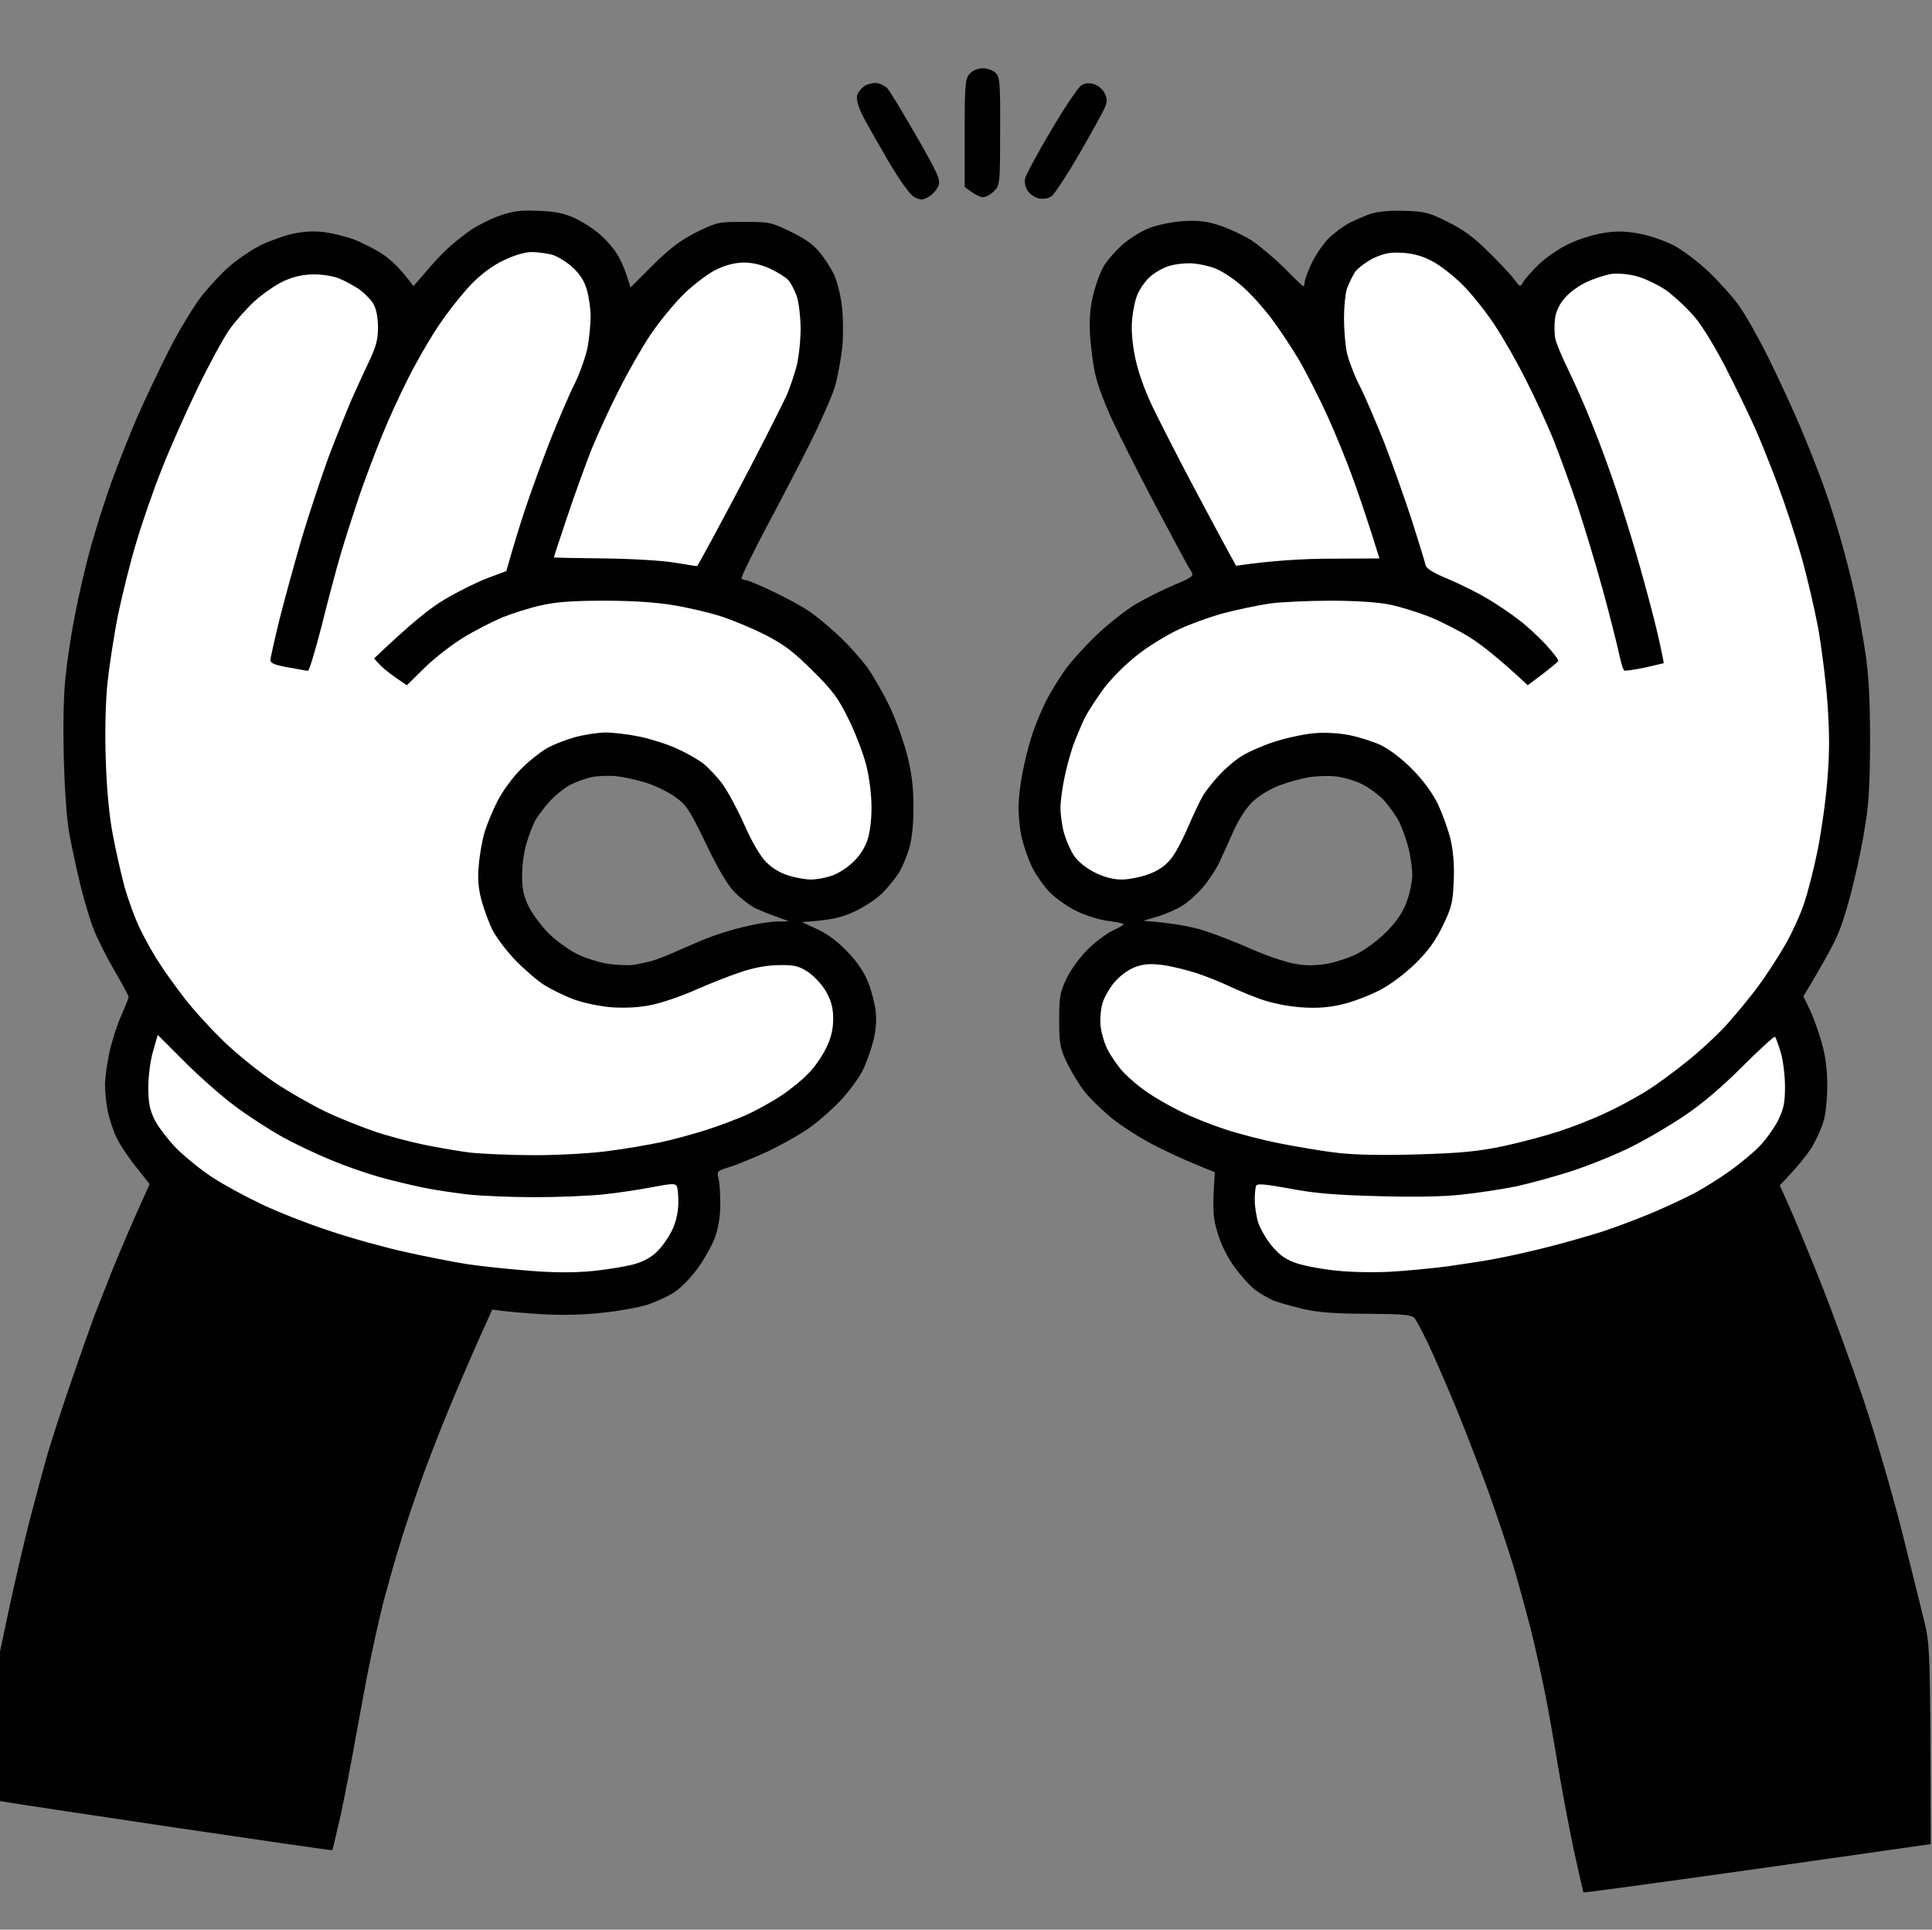 <svg version="1.2" xmlns="http://www.w3.org/2000/svg" viewBox="0 0 736 735" width="736" height="735">
	<rect x="0" y="0" width="736" height="735" fill="#808080" stroke="none"/>
	<title>aokay</title>
	<style>
		.s0 { fill: #020101 } 
		.s1 { fill: #ffffff } 
	</style>
	<g id="Background">
		<path id="Path 0" fill-rule="evenodd" class="s0" d="m374.4 26c1.7 0 3.9 0.8 4.9 1.8 1.6 1.5 1.8 3.8 1.7 22.2 0 19.8-0.1 20.6-2.3 22.8-1.2 1.2-3.1 2.3-4.2 2.3-1.1 0-3.1-0.9-7-3.9v-20.5c0-18.7 0.2-20.7 1.9-22.6 1.2-1.3 3.1-2.1 5-2.1zm-169.4 54.3c6.4 0.2 9.8 0.9 14 2.8 3 1.4 7.5 4.3 9.9 6.5 2.4 2.1 5.4 5.7 6.6 7.9 1.3 2.2 2.9 5.8 4.7 12l8.6-8.6c6.6-6.5 10.6-9.5 16.6-12.5 7.7-3.8 8.4-3.9 18.1-3.9 9.6 0 10.5 0.2 17.8 3.8 5.3 2.5 8.8 5 11.1 8 1.9 2.3 4.4 6.2 5.5 8.7 1.1 2.5 2.4 7.7 2.8 11.5 0.5 3.8 0.6 10.8 0.2 15.5-0.5 4.7-1.8 11.7-2.9 15.5-1.2 3.8-5.5 13.5-9.5 21.5-4 8-11.6 22.6-16.9 32.5-5.2 9.9-9.3 18.3-9.1 18.8 0.3 0.4 1.1 0.7 1.8 0.7 0.6 0 5.3 2 10.2 4.3 5 2.4 11.3 5.8 14 7.7 2.8 1.9 7.9 6.2 11.4 9.5 3.5 3.3 8.3 8.7 10.7 12 2.3 3.3 6.2 10.1 8.5 15 2.3 4.9 5.3 13.3 6.6 18.5 1.7 6.8 2.3 12.3 2.3 19.5 0 6.4-0.6 12-1.6 15.5-0.9 3-2.6 7.1-3.7 9-1.1 1.9-3.9 5.4-6.1 7.7-2.4 2.5-7 5.6-11.1 7.5-4.9 2.3-8.9 3.3-20 4l6 2.8c3.9 1.8 8 4.9 11.5 8.7 3.7 3.8 6.3 7.8 7.8 11.6 1.2 3.1 2.5 8.1 2.8 11 0.4 3.4 0.1 7.3-1 11.5-0.9 3.4-2.7 8.5-4.1 11.2-1.4 2.8-5.3 8-8.7 11.6-3.5 3.6-9.2 8.6-12.8 10.9-3.6 2.4-10.3 6.1-15 8.3-4.7 2.1-10.9 4.7-13.7 5.6-5.3 1.6-5.3 1.6-4.5 4.9 0.4 1.7 0.6 6.3 0.6 10.2-0.1 4.2-0.9 9-2.1 12-1 2.8-3.9 7.9-6.3 11.3-2.5 3.5-6.5 7.7-9 9.3-2.5 1.7-7.2 3.8-10.5 4.9-3.3 1-10.9 2.4-17 3-6.6 0.8-15.6 1-22.5 0.6-6.3-0.4-13.3-0.9-19.5-1.8l-3.3 7.4c-1.9 4-6.5 14.7-10.4 23.8-3.9 9.1-9.4 23-12.3 31-2.9 8-6.9 19.7-8.8 26-2 6.3-4.9 16.7-6.6 23-1.6 6.3-4.3 18.5-6 27-1.6 8.5-4.4 23.4-6.1 33-1.8 9.6-4.1 21.3-5.3 26-1.1 4.7-2 8.6-2.1 8.7-0.1 0.2-27.3-3.8-60.6-8.7-33.3-5-61.7-9.2-66-10v-57l3.9-18.3c2.2-10 5.5-24.3 7.4-31.7 2-7.4 4.7-17.8 6.2-23 1.4-5.2 5.5-17.8 9-28 3.5-10.2 7.7-22.1 9.3-26.5 1.7-4.4 5.1-12.9 7.5-19 2.5-6.1 6.5-15.6 13.7-31.5l-5-6.3c-2.8-3.4-6.2-8.5-7.5-11.2-1.4-2.8-2.9-7.5-3.5-10.5-0.6-3-1-7.4-1-9.8 0-2.3 0.7-7.7 1.6-12 0.9-4.2 2.9-10.6 4.5-14.2 1.6-3.6 2.9-6.8 2.9-7.3 0-0.4-2.4-4.9-5.4-10-2.9-5-6.5-12.1-7.9-15.7-1.4-3.6-3.7-11.2-5.1-17-1.4-5.8-3.3-14.6-4.2-19.5-1-5.4-1.8-17.1-2.1-29-0.3-12.4-0.1-24.2 0.7-31 0.6-6.1 2.2-16.6 3.6-23.5 1.3-6.9 3.9-18.1 5.8-25 1.9-6.9 5.5-18.3 8.1-25.5 2.6-7.2 7-18.2 9.7-24.5 2.8-6.3 8.2-17.8 12.1-25.5 3.9-7.7 9.7-17.2 12.7-21 3.1-3.8 7.8-8.9 10.6-11.2 2.7-2.4 7.4-5.6 10.4-7.2 3-1.7 8.4-3.7 12-4.7 4.3-1.1 8.5-1.5 12.5-1.1 3.3 0.3 8.7 1.6 12 2.8 3.3 1.2 8.4 3.8 11.4 5.8 3 2 6.8 5.5 11.6 12.1l4.5-5.2c2.4-2.9 6.2-7 8.5-9.1 2.2-2.1 6.3-5.3 9-7.2 2.8-1.8 7.7-4.3 11-5.4 4.7-1.7 7.8-2.1 14.5-1.8zm12.5 218.5c-2.2 1.1-5.6 3.8-7.6 5.9-2 2.1-4.5 5.4-5.7 7.3-1.1 1.9-2.8 6.2-3.7 9.5-1 3.3-1.7 8.9-1.6 12.5 0 5 0.7 7.7 2.8 11.9 1.6 2.9 5.1 7.5 7.8 10.1 2.8 2.6 7.3 5.8 10 7.2 2.8 1.5 7.9 3.1 11.5 3.8 3.6 0.6 8.3 0.8 10.5 0.5 2.2-0.4 5.6-1.1 7.5-1.7 1.9-0.6 6-2.2 9-3.6 3-1.3 8.2-3.6 11.5-4.9 3.3-1.3 9.6-3.3 14-4.3 4.4-1.1 10-2 12.5-2l4.5-0.1c-7.7-2.8-11.5-4.3-13.2-5.2-1.8-1-5.1-3.5-7.3-5.7-2.7-2.7-6.3-8.7-11-18.5-6.2-12.9-7.5-14.9-11.7-17.9-2.7-1.9-7.7-4.4-11.3-5.5-3.6-1.1-8.7-2.2-11.5-2.5-2.7-0.2-6.8-0.1-9 0.4-2.2 0.4-5.8 1.7-8 2.8zm317.5-218.5c7.6 0.2 9.3 0.6 16.5 4.2 5.9 2.9 10 5.9 15.6 11.5 4.2 4.1 8.6 8.8 9.8 10.5 2.2 2.9 2.3 2.9 3.3 1 0.6-1.1 3.2-4 5.7-6.5 2.5-2.5 7.5-6 11.1-7.8 3.6-1.8 9.6-3.8 13.5-4.4 5.5-0.9 8.5-0.8 14 0.2 3.9 0.7 9.7 2.7 13 4.4 3.3 1.7 9.3 6.2 13.4 10.1 4 3.8 9.3 9.7 11.6 13 2.4 3.3 7.5 12.3 11.3 20 3.8 7.7 9.2 19.4 12 26 2.8 6.6 6.7 16.5 8.7 22 2 5.5 5 14.7 6.6 20.5 1.7 5.8 4.1 15.2 5.4 21 1.3 5.8 3.1 15.9 4.1 22.5 1.3 8.6 1.8 18 1.8 33 0 15-0.4 24.2-1.7 32-0.9 6.1-3 16.5-4.7 23.2-1.6 6.8-4.1 15.1-5.6 18.5-1.4 3.5-5 10.4-13.4 24.3l2.5 5.2c1.4 2.9 3.4 8.6 4.5 12.5 1.4 4.8 2.1 10.3 2.1 16.3 0 4.9-0.6 11-1.4 13.5-0.7 2.5-2.6 6.7-4.2 9.5-1.6 2.7-5 7.2-12.5 15l3.6 8c2 4.4 7.2 17 11.6 28 4.4 11 11.8 31.2 16.5 45 4.6 13.7 11.3 36.7 14.9 51 3.6 14.3 7.5 30 8.7 35 1.9 8.3 2.1 11.9 2.2 83.9l-66 9.4c-36.3 5.1-66.1 9.2-66.3 9-0.1-0.2-1.8-7.7-3.8-16.8-1.9-9.1-4.6-23.5-6-32-1.4-8.5-3.6-21.1-5-28-1.4-6.9-3.8-17.7-5.4-24-1.6-6.3-4.5-16.8-6.4-23.3-2-6.4-6.1-18.8-9.2-27.5-3.1-8.6-8.8-23.3-12.6-32.7-3.9-9.4-8.8-20.6-10.9-25-2.1-4.4-4.4-8.7-5.1-9.5-1.1-1.2-4.4-1.5-17.8-1.6-12.3 0-18.6-0.5-24.5-1.8-4.4-1.1-9.6-2.5-11.5-3.3-1.9-0.8-5.1-2.7-7-4.1-1.9-1.5-5.4-5.4-7.8-8.7-2.7-3.7-5.1-8.7-6.4-13-1.7-5.6-2-8.6-1-23l-7.1-2.9c-4-1.6-11.2-4.9-16.2-7.5-4.9-2.5-12.1-7.1-16-10.2-3.8-3.2-8.7-7.9-10.7-10.6-2-2.6-4.9-7.5-6.5-10.8-2.5-5.3-2.8-7.2-2.8-16 0-9 0.3-10.6 2.9-16 1.6-3.3 5.3-8.3 8.1-11 2.8-2.8 7-5.9 9.3-7 2.4-1.1 4.3-2.2 4.2-2.5 0-0.3-2.6-0.8-5.7-1.2-3.2-0.4-8.5-2-11.8-3.6-3.3-1.5-8-4.8-10.5-7.2-2.4-2.5-5.7-7.2-7.2-10.5-1.5-3.3-3.2-8.5-3.8-11.5-0.6-3-1-7.8-1-10.5 0-2.8 0.6-8.6 1.5-13 0.8-4.4 2.5-11.1 3.8-15 1.3-3.9 3.7-9.5 5.2-12.5 1.5-3 4.7-8.2 7-11.5 2.3-3.3 7.8-9.4 12.1-13.5 4.4-4.2 11.1-9.5 14.9-11.8 3.9-2.3 10.5-5.6 14.8-7.4 7.3-3.1 7.6-3.4 6.4-5.3-0.8-1.1-6.6-11.9-13-24-6.4-12.1-13.8-26.7-16.5-32.5-2.8-5.8-5.7-13.4-6.6-17-1-3.6-1.9-10.6-2.3-15.5-0.4-6.5-0.1-10.9 1.1-16 0.9-3.8 2.7-8.8 4-11 1.3-2.2 4.5-5.9 7.2-8.3 2.7-2.4 7.4-5.3 10.4-6.4 3.1-1.2 8.7-2.3 13-2.6 5.9-0.3 8.9 0.1 14 1.8 3.6 1.2 9 3.8 12 5.7 3 2 8.5 6.7 12.3 10.4 3.7 3.8 6.9 6.9 7.2 6.9 0.3 0 0.5-0.7 0.5-1.5 0-0.8 1.2-4.1 2.7-7.3 1.5-3.1 4.4-7.4 6.5-9.5 2.1-2 5.7-4.7 8.1-5.9 2.3-1.2 6-2.7 8.2-3.5 2.4-0.7 7.4-1.2 12.5-1zm-47.7 218.9c-3.2 1.2-7.6 3.8-9.8 5.9-2.5 2.2-5.3 6.5-7.4 11-1.8 4.1-4.3 9.6-5.6 12.4-1.3 2.7-4.1 7-6.3 9.5-2.1 2.5-5.6 5.6-7.8 7-2.1 1.3-6.4 3.2-9.4 4.1l-5.5 1.6c11.6 0.9 18.6 2.3 23 3.7 4.4 1.4 12.6 4.6 18.3 7.1 5.6 2.5 13 5 16.5 5.6 4.4 0.8 7.9 0.7 12.2 0 3.3-0.6 8.5-2.3 11.5-3.8 3-1.5 8-5.2 11-8.2 3.8-3.8 6.3-7.4 7.8-11.4 1.2-3.1 2.2-7.8 2.2-10.5 0-2.6-0.7-7.3-1.5-10.5-0.8-3.1-2.4-7.5-3.5-9.7-1.1-2.2-3.7-5.8-5.7-8.1-2.1-2.2-6-5.1-8.8-6.4-2.7-1.3-7.2-2.6-10-2.8-2.7-0.3-7.4-0.1-10.2 0.4-2.9 0.5-7.9 1.9-11 3.1z"/>
		<path id="Path 2" class="s0" d="m329.8 32.5c-1.6 0.9-3 2.6-3.3 4-0.3 1.5 0.5 4.3 2 7.3 1.3 2.6 5.7 10.3 9.7 17.2 4.7 7.9 8.3 13 10 14 2.5 1.3 3.1 1.3 5.5 0 1.6-0.9 3.2-2.8 3.8-4.2 0.9-2.3-0.1-4.5-8.7-19.5-5.3-9.2-10.2-17.3-11-17.9-0.7-0.6-2.2-1.4-3.3-1.7-1.1-0.3-3.2 0.1-4.8 0.8zm82.3-0.1c-1.2 0.6-6.4 8.3-11.6 17.1-5.2 8.8-9.7 17.1-10 18.5-0.3 1.5 0.1 3.4 1 4.7 0.9 1.3 2.8 2.6 4.3 2.9 1.7 0.3 3.6 0 4.8-0.9 1.1-0.7 5.9-8.1 10.7-16.3 4.7-8.2 9.1-16.1 9.7-17.7 0.8-2 0.8-3.3-0.2-5.2-0.6-1.4-2.4-2.9-3.9-3.4-1.8-0.6-3.4-0.5-4.8 0.3z"/>
		<path id="Path 3" fill-rule="evenodd" class="s1" d="m202.5 96c2.2 0 5.7 0.5 7.8 1 2 0.6 5.5 2.7 7.8 4.8 2.8 2.6 4.5 5.2 5.5 8.7 0.8 2.8 1.4 7.3 1.4 10 0 2.8-0.5 7.9-1.1 11.5-0.7 3.6-2.9 9.9-4.9 14-2.1 4.1-6.2 13.8-9.3 21.5-3 7.7-7.3 19.4-9.5 26-2.2 6.6-4.7 14.7-7.3 24l-7.2 2.7c-4 1.5-11.2 5.1-16.1 8-5.5 3.2-12.5 8.7-27.1 22.6l2.5 2.7c1.4 1.4 4.2 3.7 10 7.5l6.9-6.8c3.8-3.7 10.4-8.8 14.7-11.4 4.4-2.7 11.1-6.1 14.9-7.7 3.8-1.5 10.4-3.6 14.5-4.5 5.5-1.3 12-1.8 24-1.8 11.1 0 19.8 0.6 26.5 1.7 5.5 0.9 13.6 2.8 18 4.2 4.4 1.4 12.1 4.6 17 7.1 7.2 3.7 10.8 6.4 18.1 13.7 7.7 7.6 9.8 10.5 13.7 18.5 2.6 5.2 5.6 13.1 6.7 17.5 1.2 4.7 2 11.3 2 16 0 5.1-0.6 9.8-1.7 12.9-1.2 3.2-3.3 6.2-5.9 8.5-2.2 2-5.8 4.2-8 4.8-2.1 0.7-5.5 1.3-7.4 1.3-1.9 0-5.7-0.6-8.5-1.5-3.2-0.9-6.3-2.8-8.7-5.2-2.3-2.4-5.4-7.7-8.3-14.3-2.6-5.8-6.3-12.7-8.3-15.4-2-2.7-5.3-6.2-7.2-7.7-1.9-1.5-6.4-4.1-10-5.7-3.6-1.7-10-3.7-14.2-4.6-4.3-0.9-10.2-1.6-13-1.6-2.9 0-8.2 0.8-11.8 1.8-3.6 1-8.5 2.9-11 4.4-2.5 1.5-6.9 5-9.8 8-2.9 2.9-6.8 8.2-8.6 11.8-1.9 3.6-4.1 9-5 12-0.9 3-1.9 8.6-2.2 12.5-0.5 5-0.2 8.8 1 13.3 0.9 3.4 2.8 8.6 4.2 11.4 1.5 2.9 5.4 8.1 8.8 11.6 3.4 3.5 8.4 7.8 11.1 9.5 2.8 1.7 7.9 4.2 11.5 5.5 3.7 1.3 9.9 2.6 14.5 2.9 5.2 0.3 10.5 0 15-1 3.8-0.8 11.2-3.3 16.3-5.6 5-2.2 12.7-5.3 17-6.7 5.2-1.8 10-2.7 14.8-2.8 6.1-0.1 7.6 0.3 11.2 2.6 2.4 1.6 5.4 4.9 6.9 7.5 2 3.6 2.7 6.2 2.7 10.3 0 3.9-0.7 7.1-2.6 11-1.4 3-4.4 7.4-6.7 9.7-2.2 2.4-6.9 6.2-10.3 8.5-3.5 2.3-9.4 5.6-13.3 7.4-3.9 1.7-10.8 4.3-15.5 5.8-4.7 1.5-12.3 3.6-17 4.6-4.7 1-13.8 2.6-20.2 3.4-6.5 0.9-19.1 1.6-28 1.6-9 0-20.1-0.5-24.8-1-4.7-0.6-12.8-2-18-3.1-5.2-1.1-13.6-3.3-18.5-5-4.9-1.7-13.3-5-18.5-7.5-5.2-2.5-14-7.5-19.5-11.2-5.5-3.7-14-10.5-18.9-15.2-4.9-4.7-11.7-12.1-15.1-16.5-3.4-4.4-7.8-10.5-9.7-13.5-2-3-5.2-8.6-7.1-12.5-2-3.9-4.7-11.3-6.2-16.5-1.4-5.2-3.5-14.4-4.6-20.5-1.3-6.8-2.3-17.4-2.6-28-0.4-10.3-0.1-21.7 0.6-29 0.7-6.6 2.5-18.5 4.1-26.5 1.7-8 4.8-20.6 7.1-28 2.2-7.4 6.5-19.8 9.6-27.5 3-7.7 9.1-21.4 13.5-30.5 4.4-9.1 9.9-19.2 12.2-22.5 2.4-3.3 6.7-8.2 9.7-10.9 3-2.7 7.9-6.1 10.9-7.5 4-1.8 7.2-2.5 11.5-2.6 3.3 0 7.6 0.7 9.5 1.5 1.9 0.7 5.2 2.5 7.4 3.9 2.1 1.4 4.6 3.9 5.7 5.6 1.2 2 1.8 4.9 1.9 9 0 4.7-0.7 7.4-3.1 12.5-1.7 3.6-4.8 10.3-6.9 15-2 4.7-6 14.6-8.8 22-2.7 7.4-7.3 21.2-10.1 30.5-2.7 9.3-6.6 23.4-8.6 31.3-1.9 7.8-3.5 14.9-3.5 15.7 0 1.1 2 1.9 6.8 2.7 3.7 0.7 7.1 1.3 7.5 1.3 0.5 0 2.8-7.7 5.2-17 2.3-9.3 5.6-21.7 7.3-27.5 1.7-5.8 5-15.9 7.2-22.5 2.3-6.6 6.1-16.7 8.5-22.5 2.3-5.8 6.7-15.4 9.8-21.5 3-6.1 8.3-15.3 11.8-20.5 3.5-5.2 9.1-12.3 12.4-15.7 3.9-4 8.2-7.2 12.5-9.2 3.9-1.9 8.1-3.1 10.5-3.1zm332 0.3c4.2 0.3 7.6 1.3 11.3 3.3 3 1.6 8.1 5.6 11.4 8.9 3.3 3.3 8.7 10 12 15 3.3 4.9 8.7 14.4 12 21 3.4 6.6 8 16.7 10.4 22.5 2.3 5.8 6.5 17.2 9.3 25.5 2.7 8.2 7 22.4 9.5 31.5 2.5 9.1 5.2 19.8 6.1 23.7 0.8 4 1.8 7.5 2.3 7.7 0.4 0.2 3.8-0.3 7.7-1.1 3.9-0.9 7.1-1.6 7.3-1.7 0.1 0-0.9-5-2.3-11.1-1.4-6.1-4.6-18-7-26.5-2.4-8.5-6.4-21.3-8.8-28.5-2.4-7.2-6.5-18.4-9.2-25-2.6-6.6-6.7-15.8-9-20.5-2.3-4.7-4.6-10.1-5-12-0.4-1.9-0.4-5.4-0.1-7.8 0.4-2.7 1.7-5.5 3.9-7.9 1.7-2 5.5-4.7 8.2-5.9 2.8-1.3 6.8-2.6 9-3 2.2-0.4 6.4-0.1 9.5 0.7 3.1 0.7 8.1 3.1 11.5 5.3 3.2 2.3 8.3 7 11.3 10.6 3.1 3.8 8.4 12.5 12.6 21 4.1 8 8.8 17.9 10.6 22 1.8 4.1 5.5 13.3 8.2 20.5 2.7 7.2 6.7 19.3 8.9 27 2.2 7.7 5.1 20.1 6.5 27.5 1.3 7.4 3 20.5 3.6 29 0.8 11.7 0.8 18.9-0.1 29.5-0.6 7.7-2.3 19.6-3.7 26.5-1.4 6.9-3.7 15.9-5.1 20-1.3 4.1-4.6 11.3-7.3 16-2.7 4.7-7.2 11.6-10.1 15.5-2.8 3.9-8 10.1-11.4 14-3.4 3.9-10.4 10.4-15.6 14.6-5.2 4.2-12.5 9.6-16.4 11.9-3.9 2.4-10.6 6-15 8-4.4 2.1-12.3 5.2-17.5 6.9-5.2 1.7-14.9 4.3-21.5 5.7-9.7 2-16 2.6-32.5 3.1-13 0.4-24.1 0.2-30.5-0.6-5.5-0.6-15.4-2.3-22-3.6-6.6-1.3-16.3-3.8-21.5-5.6-5.2-1.7-12.6-4.7-16.5-6.7-3.9-1.9-9.5-5.1-12.5-7.2-3-2-7.2-5.6-9.3-7.9-2-2.2-4.6-6-5.8-8.4-1.2-2.3-2.3-6.2-2.6-8.7-0.3-2.5 0-6.3 0.6-8.5 0.5-2.2 2.6-5.9 4.6-8.3 2.1-2.5 5.2-4.8 7.8-5.8 3.1-1.2 5.7-1.4 10.2-0.9 3.3 0.4 9.4 1.9 13.5 3.2 4.1 1.4 9.5 3.6 12 4.8 2.5 1.2 7.9 3.5 12 5 4.9 1.7 10.4 2.8 16 3.2 6.1 0.4 10.5 0 15.5-1.2 3.9-0.9 10.1-3.3 14-5.3 4.1-2.1 9.7-6.3 13.7-10.2 4.9-4.8 7.6-8.6 10.5-14.5 3.4-7.1 3.8-9 4.1-17 0.3-5.8-0.2-11.4-1.2-15.8-0.9-3.7-3.1-9.7-4.8-13.4-2.2-4.4-5.6-9.1-9.8-13.3-3.9-4-8.7-7.6-12-9.2-3-1.4-8.4-3.1-12-3.8-4-0.8-9.3-1.1-13.7-0.7-4 0.4-10.8 1.9-15 3.3-4.3 1.4-9.8 3.8-12.3 5.4-2.5 1.5-6.3 4.8-8.5 7.2-2.2 2.3-5 5.9-6.2 7.8-1.1 1.9-3.7 7.3-5.7 12-2 4.7-4.9 10.2-6.6 12.2-2.1 2.6-4.7 4.4-8.5 5.8-3 1.1-7.6 2-10.2 2-3.3 0-6.6-0.9-10.3-2.7-3.3-1.7-6.4-4.2-7.8-6.3-1.3-1.9-3-5.8-3.8-8.5-0.8-2.8-1.4-7.1-1.4-9.8 0-2.6 0.7-7.7 1.5-11.4 0.7-3.8 2.3-9.3 3.3-12.3 1.1-3 3.1-7.7 4.4-10.5 1.4-2.7 4.8-7.9 7.4-11.4 2.7-3.6 8.3-9.2 12.4-12.4 4.1-3.3 11.1-7.6 15.5-9.7 4.4-2.1 12.3-5 17.5-6.4 5.2-1.4 13.1-3 17.5-3.7 4.4-0.6 15-1.1 23.5-1.1 9.6 0 18.2 0.6 22.5 1.5 3.9 0.8 10.6 2.9 15 4.6 4.4 1.8 11.4 5.3 15.5 7.9 4.1 2.6 10.8 7.7 22 18.2l5.6-4.2c3.1-2.4 5.8-4.6 6-5 0.2-0.5-2-3.3-4.8-6.4-2.9-3.1-7.5-7.3-10.3-9.4-2.7-2.1-8-5.7-11.7-7.9-3.8-2.3-10.5-5.6-15-7.5q-8.3-3.4-8.7-5.3c-0.2-1-2.6-8.8-5.3-17.3-2.8-8.5-7.5-21.8-10.5-29.5-3.1-7.7-7.2-17.4-9.3-21.5-2.1-4.1-4.3-9.9-4.9-12.7-0.6-2.9-1.1-8.8-1.1-13 0-4.3 0.5-9.4 1.1-11.3 0.7-1.9 2.1-4.8 3.1-6.4 1.1-1.5 4.3-3.9 7.1-5.3 4.2-1.9 6.4-2.3 11.2-2zm-251 3.7c3.2 0 6.8 0.9 10 2.4 2.8 1.3 5.8 3.2 6.7 4.2 1 1 2.4 3.7 3.2 5.9 0.9 2.3 1.5 7.7 1.6 12.5 0 4.7-0.7 11.1-1.5 14.3-0.8 3.1-2.5 8.1-3.7 11-1.3 2.8-7 14.2-12.7 25.2-5.7 11-12.9 24.5-15.9 30-3 5.5-5.5 10.1-5.6 10.1-0.1 0.1-3.9-0.5-8.6-1.3-4.9-0.8-16.4-1.5-27.2-1.6-10.4-0.1-18.8-0.3-18.8-0.4 0-0.2 2.3-7.2 5.1-15.5 2.8-8.4 7-20 9.3-25.8 2.4-5.8 7-15.9 10.4-22.5 3.3-6.6 8.7-16.1 12-21 3.3-4.9 9.1-12 12.9-15.7 3.9-3.7 9.2-7.7 12.3-9.2 3.6-1.7 7.2-2.6 10.5-2.6zm170.5 0.3c3 0.2 7.5 1.2 10 2.4 2.5 1.2 6.8 4.1 9.5 6.6 2.8 2.4 7.6 7.7 10.7 11.8 3.1 4.1 8 11.5 10.9 16.4 2.8 4.9 7.5 14.2 10.4 20.5 2.9 6.3 7.4 17.3 10 24.5 2.6 7.2 5.9 16.9 10 30.2l-18.5 0.1c-10.2 0-22.5 0.7-36.1 2.7l-3.3-6c-1.8-3.3-7.9-14.6-13.4-25-5.5-10.4-12.3-23.7-15.1-29.5-3.2-6.7-5.6-13.6-6.7-19-1.1-5.4-1.5-10.7-1.1-14.5 0.3-3.3 1.2-7.6 2.1-9.5 0.8-1.9 2.7-4.7 4.3-6.2 1.5-1.5 4.6-3.4 6.8-4.2 2.3-0.9 6.3-1.4 9.5-1.3zm-393.9 293.9l10.2 10.2c5.6 5.6 14.2 13.2 19.2 16.9 4.9 3.7 13 8.9 18 11.7 4.9 2.7 13.3 6.7 18.5 8.8 5.2 2.2 13.5 5.1 18.5 6.5 4.9 1.4 12.6 3.2 17 4.1 4.4 0.9 12 2 17 2.6 4.9 0.5 16.3 1 25.2 1 9 0 20.9-0.5 26.5-1.1 5.7-0.6 14.1-1.9 18.7-2.8 7.4-1.4 8.4-1.4 9-0.1 0.3 0.8 0.6 3.8 0.5 6.5 0 2.8-0.9 7-2.1 9.5-1.1 2.5-3.5 6.1-5.4 8.1-2.3 2.5-5.2 4.2-8.9 5.3-3 0.9-10.2 2.1-16 2.7-7.3 0.7-14.8 0.7-24.5-0.1-7.7-0.6-18.3-1.7-23.5-2.5-5.2-0.8-15.8-2.9-23.5-4.6-7.7-1.7-20.8-5.3-29-8.1-8.3-2.7-20-7.3-26-10.2-6.1-2.9-14.4-7.4-18.5-10.1-4.1-2.6-10.2-7.6-13.6-10.9-3.3-3.4-7.1-8.3-8.5-11.1-1.9-3.9-2.4-6.6-2.4-12.5 0-4.3 0.8-10.1 1.8-13.6zm616.1 0.7c0.3 0.3 1.3 3 2.2 6 0.9 3.1 1.6 8.9 1.6 13 0 6.2-0.5 8.5-2.7 13-1.6 3-4.8 7.5-7.3 10-2.5 2.5-7.5 6.6-11 9.1-3.6 2.6-9.4 6.2-13 8.2-3.6 1.9-10.8 5.3-16 7.5-5.2 2.2-13.8 5.5-19 7.2-5.2 1.7-14.7 4.4-21 6-6.3 1.6-15.1 3.6-19.5 4.4-4.4 0.9-13.2 2.2-19.5 3.1-6.3 0.8-16 1.7-21.5 2-5.5 0.3-14.5 0.2-20-0.4-5.5-0.5-12.4-1.8-15.4-2.8-4-1.3-6.4-2.9-9.3-6.3-2.1-2.4-4.5-6.5-5.4-9-0.8-2.4-1.4-6.4-1.4-8.7 0-2.3 0.2-4.8 0.5-5.5 0.4-1 3.3-0.7 12.8 1 9.2 1.8 17.4 2.5 33.7 2.9 13.5 0.4 25.4 0.2 32-0.6 5.8-0.6 15-2 20.5-3.1 5.5-1.2 15.4-3.9 22-6.1 6.6-2.2 16.5-6.2 22-9 5.5-2.7 14.5-8 20-11.7 6.6-4.4 14.1-10.7 22-18.6 6.6-6.6 12.3-11.8 12.7-11.6z"/>
	</g>
</svg>